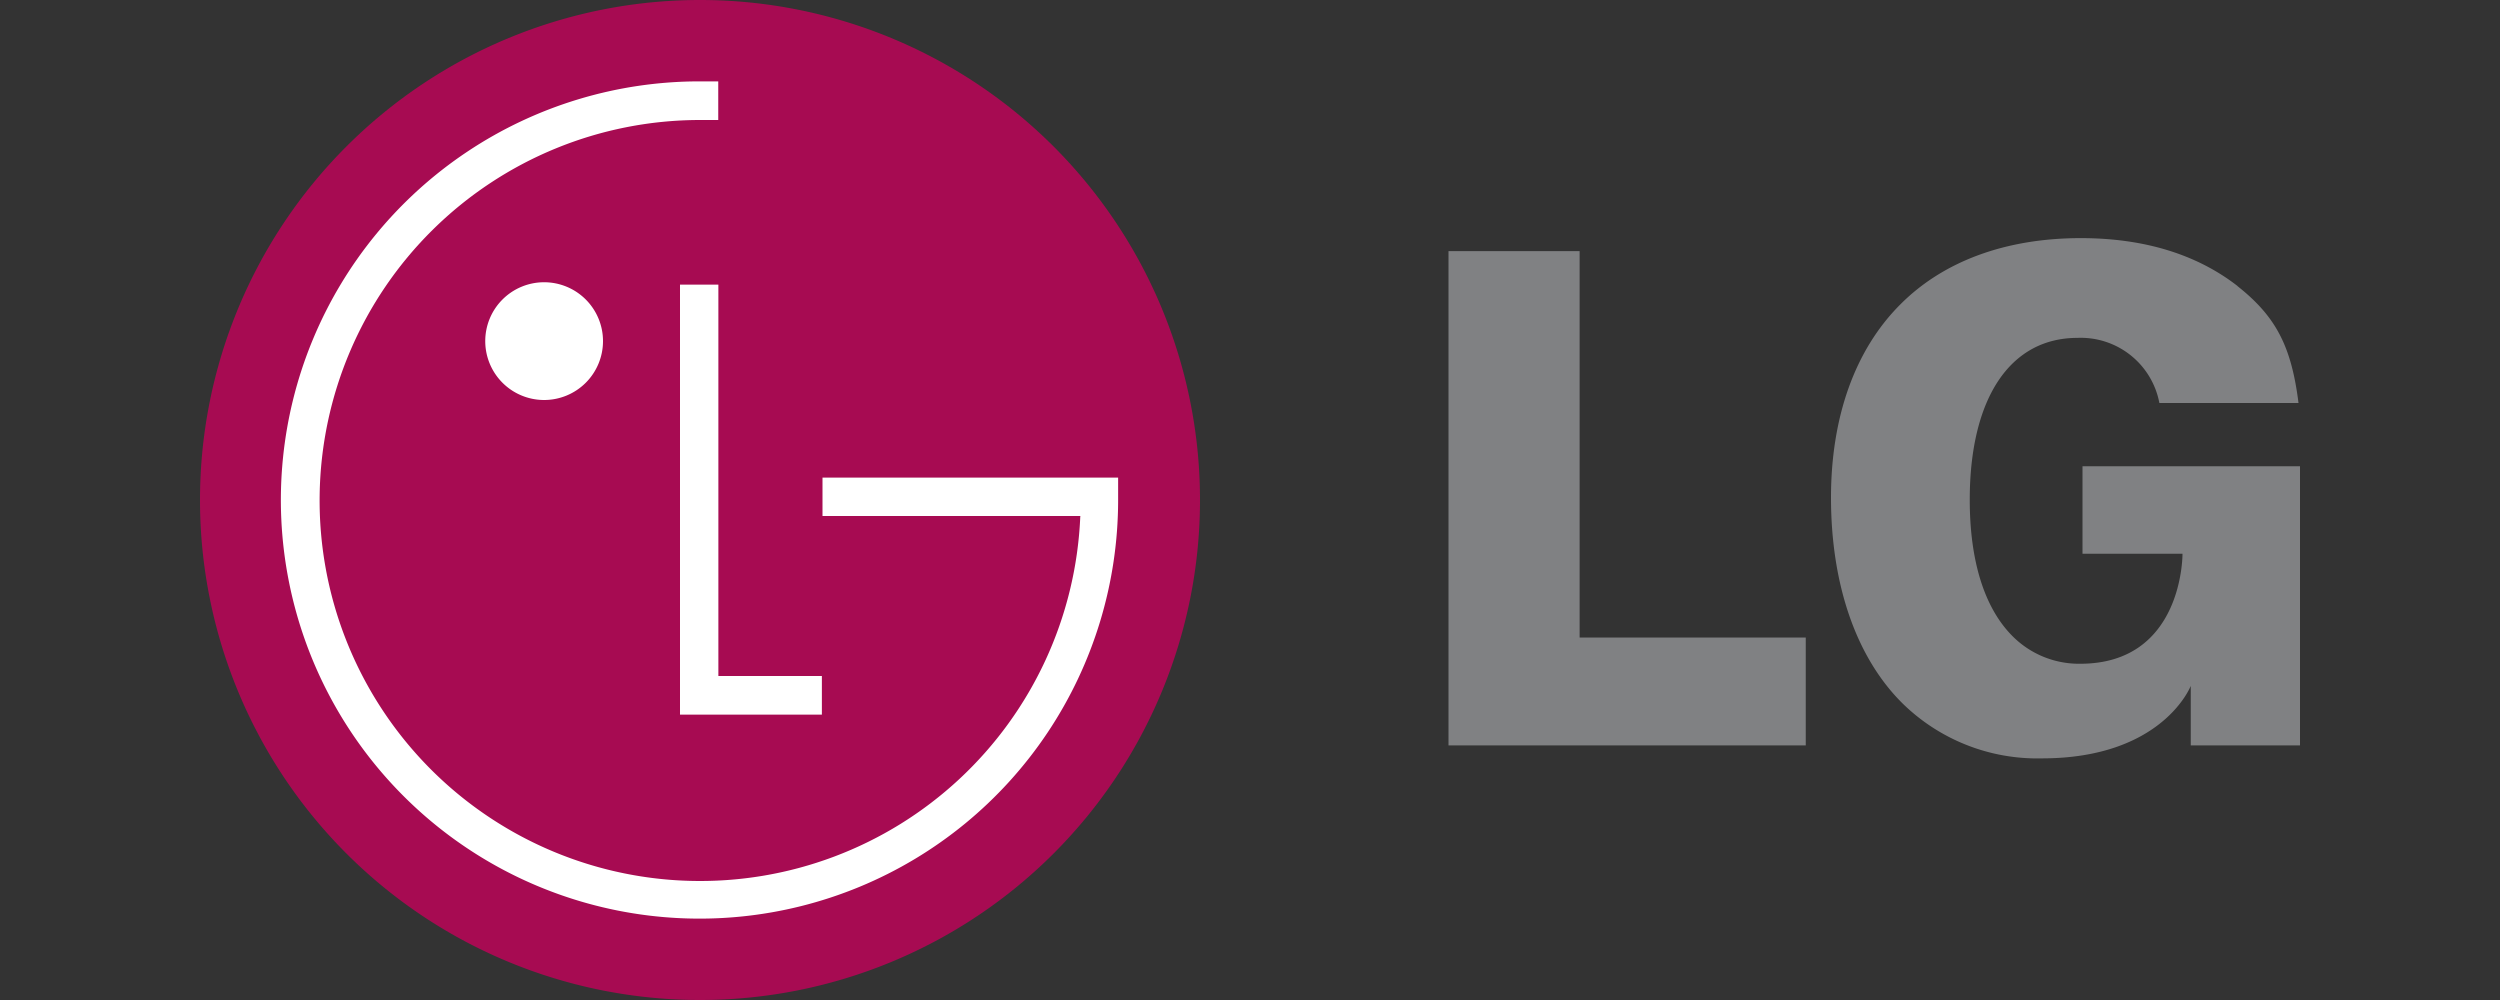 <svg id="Camada_1" data-name="Camada 1" xmlns="http://www.w3.org/2000/svg" viewBox="0 0 200 80"><rect x="0" y="0" width="200" height="80" fill="#333333" stroke="none"/><defs><style>.cls-1{fill:#a70b52;}.cls-2{fill:#fff;}.cls-3{fill:#808183;}</style></defs><path class="cls-1" d="M56,80A40,40,0,1,0,16,40,40,40,0,0,0,56,80Z"/><path class="cls-2" d="M65.75,54.08H57.47V22.77H54.4v34.4h3.07v0h8.28Z"/><path class="cls-2" d="M86.43,41.28H65.8V38.21H89.45c0,.59,0,1.19,0,1.79A33.49,33.49,0,1,1,56,6.51c.49,0,1,0,1.46,0V9.6c-.49,0-1,0-1.46,0A30.44,30.44,0,1,0,86.42,41.37Z"/><path class="cls-2" d="M43.52,32a4.71,4.71,0,1,0-4.7-4.71A4.71,4.71,0,0,0,43.52,32Z"/><path class="cls-3" d="M115.88,59.63h28.58V51H126.37V20.09H115.88ZM179,22.88c-3.27-2.54-7.49-3.83-12.53-3.83-6,0-11,1.84-14.45,5.31-3.62,3.62-5.54,9-5.54,15.45,0,6.92,2,12.77,5.71,16.45a15.4,15.4,0,0,0,11.16,4.41c9.68,0,11.91-5.8,11.91-5.8v4.76H184V37.3h-17.4v7h8s.08,8.8-8.18,8.8a7.5,7.5,0,0,1-5.41-2.2c-2.25-2.25-3.43-6-3.43-10.92,0-8.11,3.22-12.95,8.62-12.95a6.4,6.4,0,0,1,6.55,5.21h11.13c-.57-4.56-1.82-6.93-4.88-9.35Z"/></svg>